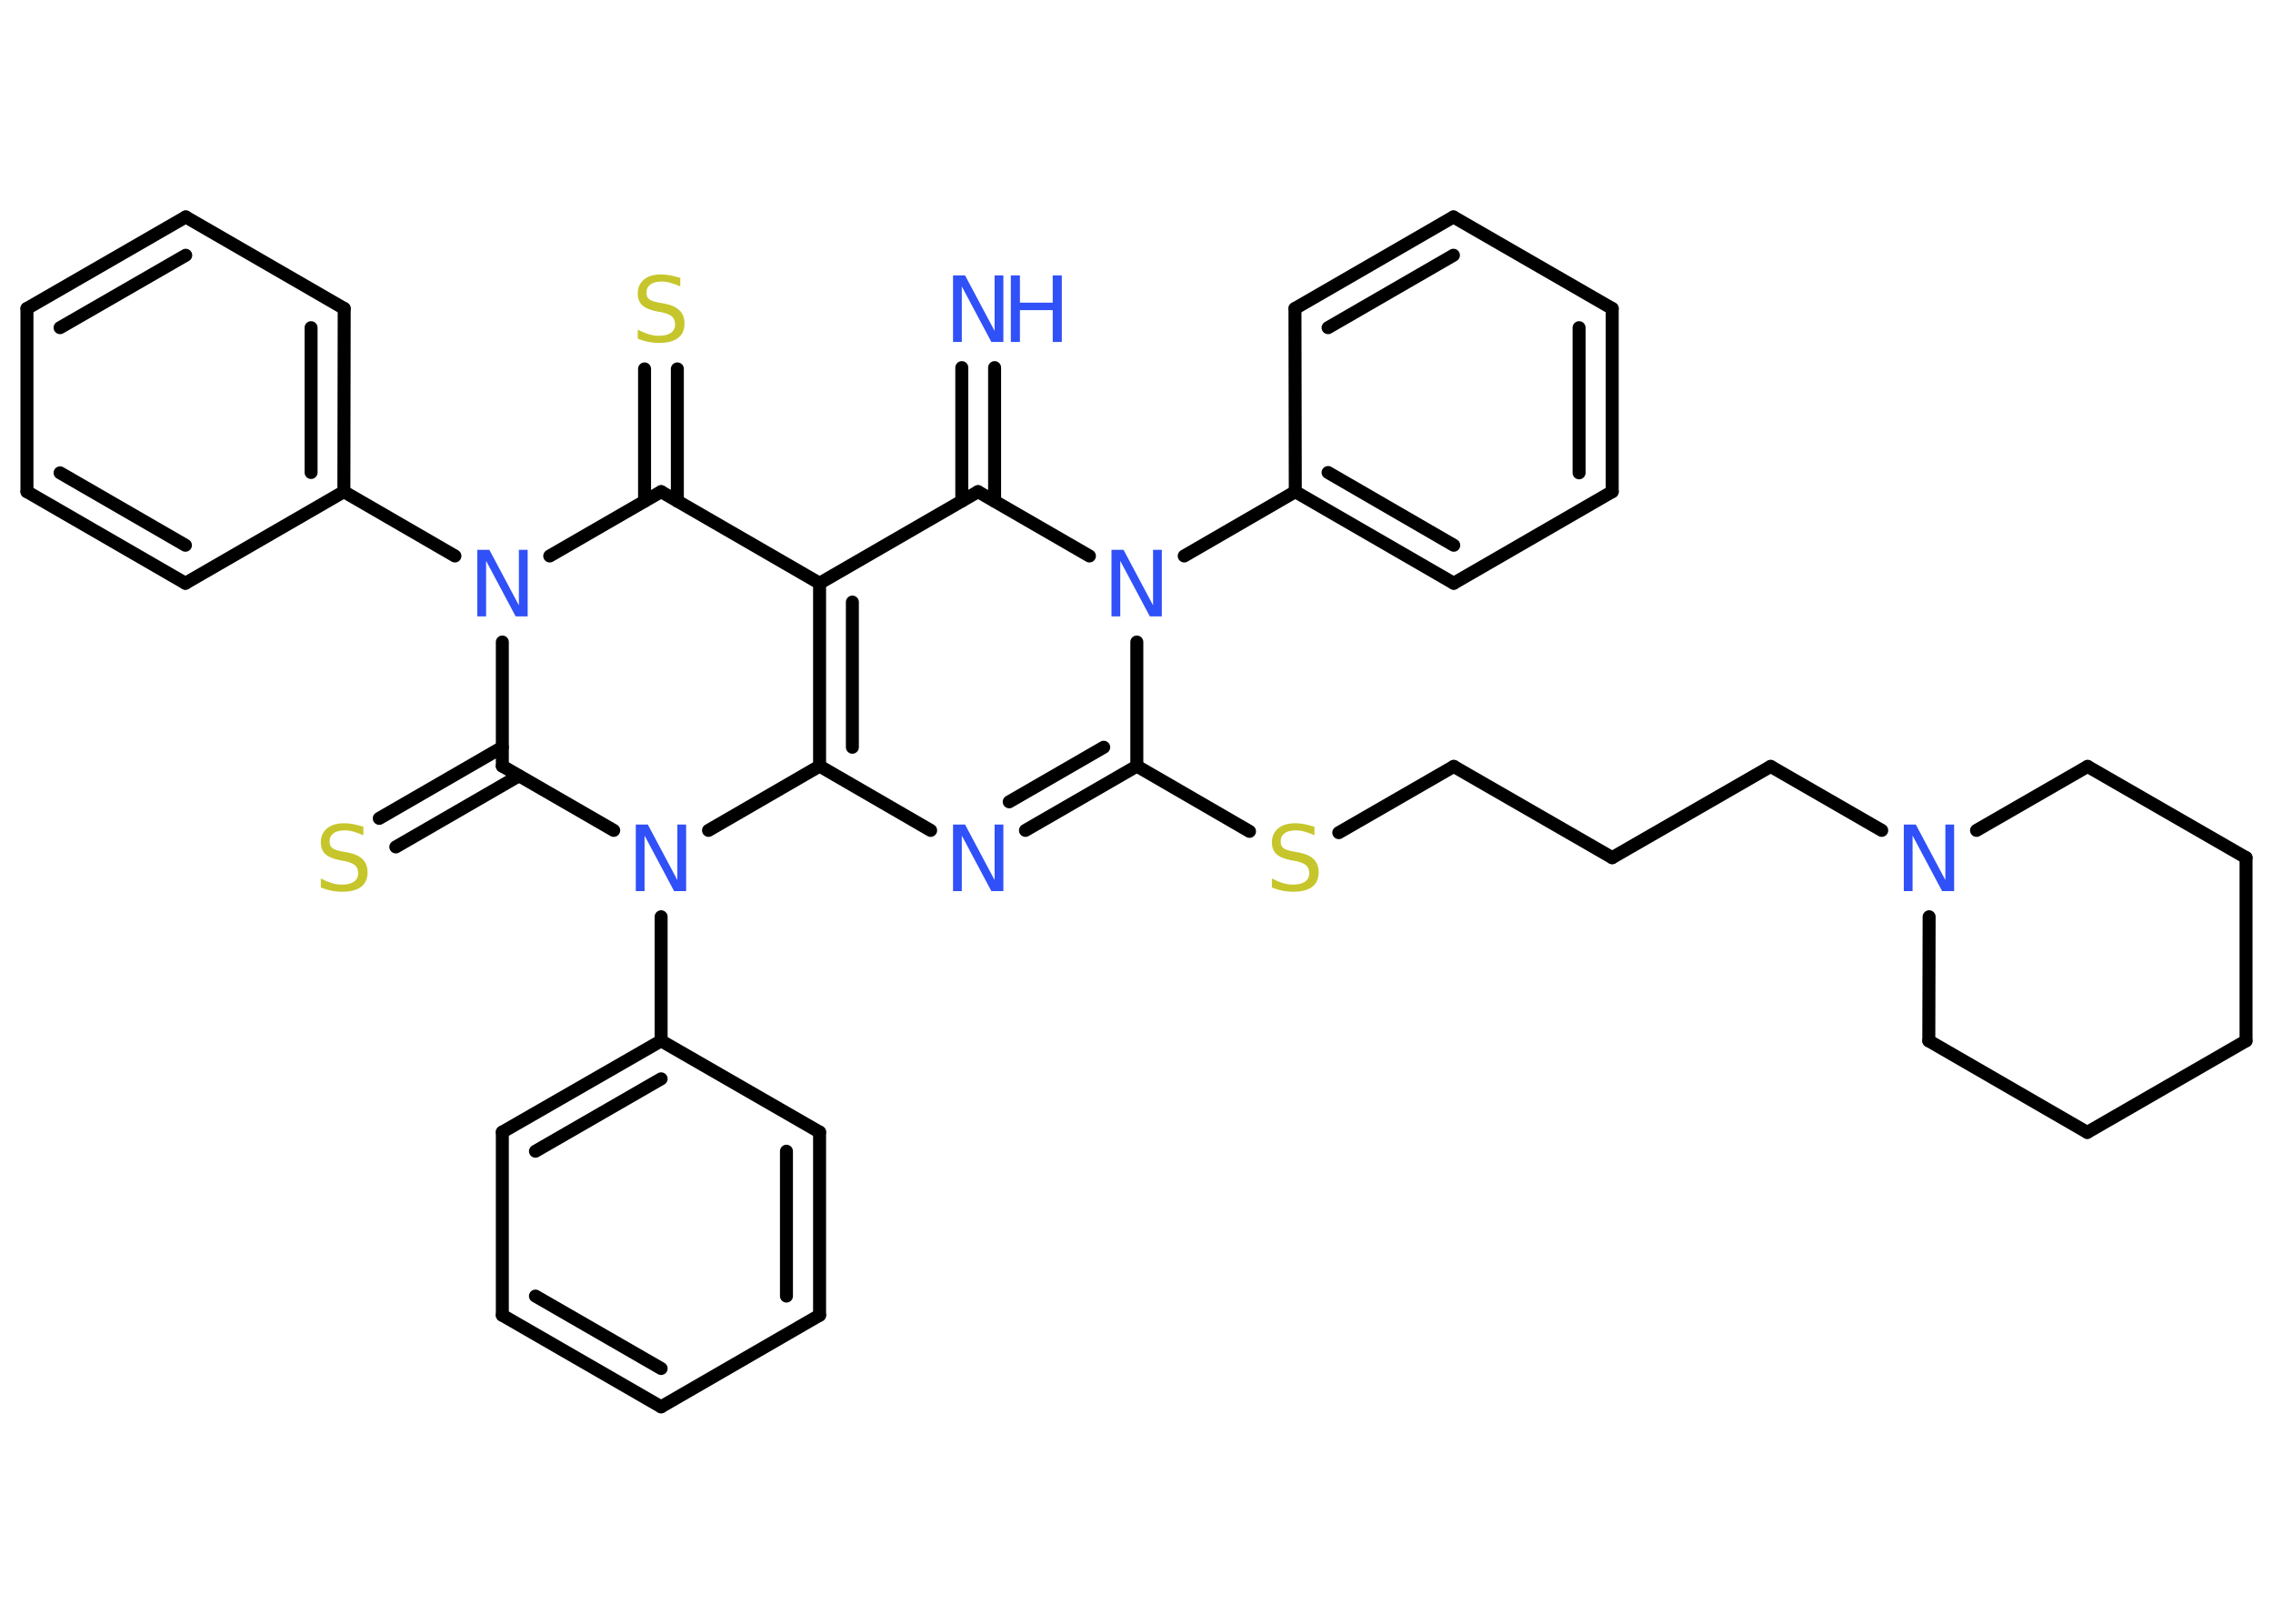 <?xml version='1.0' encoding='UTF-8'?>
<!DOCTYPE svg PUBLIC "-//W3C//DTD SVG 1.1//EN" "http://www.w3.org/Graphics/SVG/1.1/DTD/svg11.dtd">
<svg version='1.2' xmlns='http://www.w3.org/2000/svg' xmlns:xlink='http://www.w3.org/1999/xlink' width='70.0mm' height='50.0mm' viewBox='0 0 70.0 50.0'>
  <desc>Generated by the Chemistry Development Kit (http://github.com/cdk)</desc>
  <g stroke-linecap='round' stroke-linejoin='round' stroke='#000000' stroke-width='.4' fill='#3050F8'>
    <rect x='.0' y='.0' width='70.0' height='50.0' fill='#FFFFFF' stroke='none'/>
    <g id='mol1' class='mol'>
      <g id='mol1bnd1' class='bond'>
        <line x1='30.63' y1='11.32' x2='30.63' y2='15.43'/>
        <line x1='29.62' y1='11.32' x2='29.62' y2='15.43'/>
      </g>
      <line id='mol1bnd2' class='bond' x1='30.12' y1='15.14' x2='25.24' y2='17.96'/>
      <line id='mol1bnd3' class='bond' x1='25.24' y1='17.96' x2='20.36' y2='15.14'/>
      <g id='mol1bnd4' class='bond'>
        <line x1='19.85' y1='15.43' x2='19.85' y2='11.36'/>
        <line x1='20.86' y1='15.43' x2='20.86' y2='11.36'/>
      </g>
      <line id='mol1bnd5' class='bond' x1='20.36' y1='15.14' x2='16.93' y2='17.12'/>
      <line id='mol1bnd6' class='bond' x1='14.01' y1='17.12' x2='10.59' y2='15.14'/>
      <g id='mol1bnd7' class='bond'>
        <line x1='10.59' y1='15.14' x2='10.6' y2='9.5'/>
        <line x1='9.58' y1='14.55' x2='9.58' y2='10.09'/>
      </g>
      <line id='mol1bnd8' class='bond' x1='10.6' y1='9.5' x2='5.72' y2='6.68'/>
      <g id='mol1bnd9' class='bond'>
        <line x1='5.72' y1='6.68' x2='.83' y2='9.5'/>
        <line x1='5.72' y1='7.86' x2='1.85' y2='10.09'/>
      </g>
      <line id='mol1bnd10' class='bond' x1='.83' y1='9.5' x2='.83' y2='15.14'/>
      <g id='mol1bnd11' class='bond'>
        <line x1='.83' y1='15.14' x2='5.71' y2='17.96'/>
        <line x1='1.85' y1='14.56' x2='5.71' y2='16.79'/>
      </g>
      <line id='mol1bnd12' class='bond' x1='10.59' y1='15.14' x2='5.71' y2='17.96'/>
      <line id='mol1bnd13' class='bond' x1='15.47' y1='19.77' x2='15.47' y2='23.59'/>
      <g id='mol1bnd14' class='bond'>
        <line x1='15.98' y1='23.89' x2='12.19' y2='26.08'/>
        <line x1='15.47' y1='23.01' x2='11.68' y2='25.2'/>
      </g>
      <line id='mol1bnd15' class='bond' x1='15.47' y1='23.59' x2='18.9' y2='25.57'/>
      <line id='mol1bnd16' class='bond' x1='20.36' y1='28.23' x2='20.36' y2='32.05'/>
      <g id='mol1bnd17' class='bond'>
        <line x1='20.36' y1='32.05' x2='15.47' y2='34.86'/>
        <line x1='20.36' y1='33.22' x2='16.49' y2='35.45'/>
      </g>
      <line id='mol1bnd18' class='bond' x1='15.47' y1='34.86' x2='15.47' y2='40.5'/>
      <g id='mol1bnd19' class='bond'>
        <line x1='15.47' y1='40.5' x2='20.36' y2='43.32'/>
        <line x1='16.49' y1='39.91' x2='20.36' y2='42.14'/>
      </g>
      <line id='mol1bnd20' class='bond' x1='20.36' y1='43.32' x2='25.24' y2='40.5'/>
      <g id='mol1bnd21' class='bond'>
        <line x1='25.24' y1='40.5' x2='25.24' y2='34.86'/>
        <line x1='24.22' y1='39.91' x2='24.22' y2='35.45'/>
      </g>
      <line id='mol1bnd22' class='bond' x1='20.36' y1='32.05' x2='25.24' y2='34.86'/>
      <line id='mol1bnd23' class='bond' x1='21.82' y1='25.57' x2='25.24' y2='23.59'/>
      <g id='mol1bnd24' class='bond'>
        <line x1='25.24' y1='17.96' x2='25.24' y2='23.59'/>
        <line x1='26.25' y1='18.54' x2='26.25' y2='23.01'/>
      </g>
      <line id='mol1bnd25' class='bond' x1='25.24' y1='23.59' x2='28.66' y2='25.57'/>
      <g id='mol1bnd26' class='bond'>
        <line x1='31.58' y1='25.57' x2='35.01' y2='23.59'/>
        <line x1='31.08' y1='24.69' x2='33.99' y2='23.01'/>
      </g>
      <line id='mol1bnd27' class='bond' x1='35.01' y1='23.59' x2='38.48' y2='25.6'/>
      <line id='mol1bnd28' class='bond' x1='41.23' y1='25.64' x2='44.77' y2='23.6'/>
      <line id='mol1bnd29' class='bond' x1='44.77' y1='23.6' x2='49.65' y2='26.41'/>
      <line id='mol1bnd30' class='bond' x1='49.65' y1='26.41' x2='54.53' y2='23.6'/>
      <line id='mol1bnd31' class='bond' x1='54.53' y1='23.6' x2='57.95' y2='25.57'/>
      <line id='mol1bnd32' class='bond' x1='60.87' y1='25.57' x2='64.29' y2='23.6'/>
      <line id='mol1bnd33' class='bond' x1='64.29' y1='23.6' x2='69.17' y2='26.41'/>
      <line id='mol1bnd34' class='bond' x1='69.17' y1='26.41' x2='69.17' y2='32.05'/>
      <line id='mol1bnd35' class='bond' x1='69.17' y1='32.05' x2='64.28' y2='34.87'/>
      <line id='mol1bnd36' class='bond' x1='64.28' y1='34.87' x2='59.4' y2='32.05'/>
      <line id='mol1bnd37' class='bond' x1='59.41' y1='28.23' x2='59.4' y2='32.05'/>
      <line id='mol1bnd38' class='bond' x1='35.01' y1='23.59' x2='35.01' y2='19.77'/>
      <line id='mol1bnd39' class='bond' x1='30.12' y1='15.14' x2='33.55' y2='17.12'/>
      <line id='mol1bnd40' class='bond' x1='36.47' y1='17.12' x2='39.89' y2='15.14'/>
      <g id='mol1bnd41' class='bond'>
        <line x1='39.89' y1='15.14' x2='44.77' y2='17.96'/>
        <line x1='40.9' y1='14.55' x2='44.77' y2='16.79'/>
      </g>
      <line id='mol1bnd42' class='bond' x1='44.77' y1='17.96' x2='49.65' y2='15.14'/>
      <g id='mol1bnd43' class='bond'>
        <line x1='49.65' y1='15.14' x2='49.65' y2='9.5'/>
        <line x1='48.63' y1='14.56' x2='48.63' y2='10.09'/>
      </g>
      <line id='mol1bnd44' class='bond' x1='49.65' y1='9.5' x2='44.76' y2='6.68'/>
      <g id='mol1bnd45' class='bond'>
        <line x1='44.76' y1='6.68' x2='39.88' y2='9.5'/>
        <line x1='44.76' y1='7.86' x2='40.9' y2='10.09'/>
      </g>
      <line id='mol1bnd46' class='bond' x1='39.89' y1='15.14' x2='39.88' y2='9.5'/>
      <g id='mol1atm1' class='atom'>
        <path d='M29.35 8.48h.37l.91 1.71v-1.71h.27v2.05h-.37l-.91 -1.71v1.71h-.27v-2.05z' stroke='none'/>
        <path d='M31.13 8.48h.28v.84h1.01v-.84h.28v2.05h-.28v-.98h-1.01v.98h-.28v-2.05z' stroke='none'/>
      </g>
      <path id='mol1atm5' class='atom' d='M20.95 8.55v.27q-.16 -.07 -.3 -.11q-.14 -.04 -.27 -.04q-.23 .0 -.35 .09q-.12 .09 -.12 .25q.0 .14 .08 .2q.08 .07 .31 .11l.17 .03q.31 .06 .46 .21q.15 .15 .15 .4q.0 .3 -.2 .45q-.2 .15 -.59 .15q-.15 .0 -.31 -.03q-.16 -.03 -.34 -.1v-.28q.17 .09 .33 .14q.16 .05 .32 .05q.24 .0 .37 -.09q.13 -.09 .13 -.26q.0 -.15 -.09 -.24q-.09 -.08 -.3 -.13l-.17 -.03q-.31 -.06 -.45 -.19q-.14 -.13 -.14 -.36q.0 -.27 .19 -.43q.19 -.16 .53 -.16q.14 .0 .29 .03q.15 .03 .31 .08z' stroke='none' fill='#C6C62C'/>
      <path id='mol1atm6' class='atom' d='M14.7 16.93h.37l.91 1.71v-1.71h.27v2.05h-.37l-.91 -1.71v1.71h-.27v-2.05z' stroke='none'/>
      <path id='mol1atm14' class='atom' d='M11.19 25.45v.27q-.16 -.07 -.3 -.11q-.14 -.04 -.27 -.04q-.23 .0 -.35 .09q-.12 .09 -.12 .25q.0 .14 .08 .2q.08 .07 .31 .11l.17 .03q.31 .06 .46 .21q.15 .15 .15 .4q.0 .3 -.2 .45q-.2 .15 -.59 .15q-.15 .0 -.31 -.03q-.16 -.03 -.34 -.1v-.28q.17 .09 .33 .14q.16 .05 .32 .05q.24 .0 .37 -.09q.13 -.09 .13 -.26q.0 -.15 -.09 -.24q-.09 -.08 -.3 -.13l-.17 -.03q-.31 -.06 -.45 -.19q-.14 -.13 -.14 -.36q.0 -.27 .19 -.43q.19 -.16 .53 -.16q.14 .0 .29 .03q.15 .03 .31 .08z' stroke='none' fill='#C6C62C'/>
      <path id='mol1atm15' class='atom' d='M19.58 25.39h.37l.91 1.71v-1.71h.27v2.05h-.37l-.91 -1.71v1.71h-.27v-2.05z' stroke='none'/>
      <path id='mol1atm23' class='atom' d='M29.35 25.39h.37l.91 1.71v-1.71h.27v2.05h-.37l-.91 -1.71v1.71h-.27v-2.05z' stroke='none'/>
      <path id='mol1atm25' class='atom' d='M40.48 25.45v.27q-.16 -.07 -.3 -.11q-.14 -.04 -.27 -.04q-.23 .0 -.35 .09q-.12 .09 -.12 .25q.0 .14 .08 .2q.08 .07 .31 .11l.17 .03q.31 .06 .46 .21q.15 .15 .15 .4q.0 .3 -.2 .45q-.2 .15 -.59 .15q-.15 .0 -.31 -.03q-.16 -.03 -.34 -.1v-.28q.17 .09 .33 .14q.16 .05 .32 .05q.24 .0 .37 -.09q.13 -.09 .13 -.26q.0 -.15 -.09 -.24q-.09 -.08 -.3 -.13l-.17 -.03q-.31 -.06 -.45 -.19q-.14 -.13 -.14 -.36q.0 -.27 .19 -.43q.19 -.16 .53 -.16q.14 .0 .29 .03q.15 .03 .31 .08z' stroke='none' fill='#C6C62C'/>
      <path id='mol1atm29' class='atom' d='M58.63 25.39h.37l.91 1.71v-1.71h.27v2.05h-.37l-.91 -1.71v1.71h-.27v-2.05z' stroke='none'/>
      <path id='mol1atm35' class='atom' d='M34.23 16.93h.37l.91 1.71v-1.71h.27v2.05h-.37l-.91 -1.71v1.71h-.27v-2.05z' stroke='none'/>
    </g>
  </g>
</svg>
